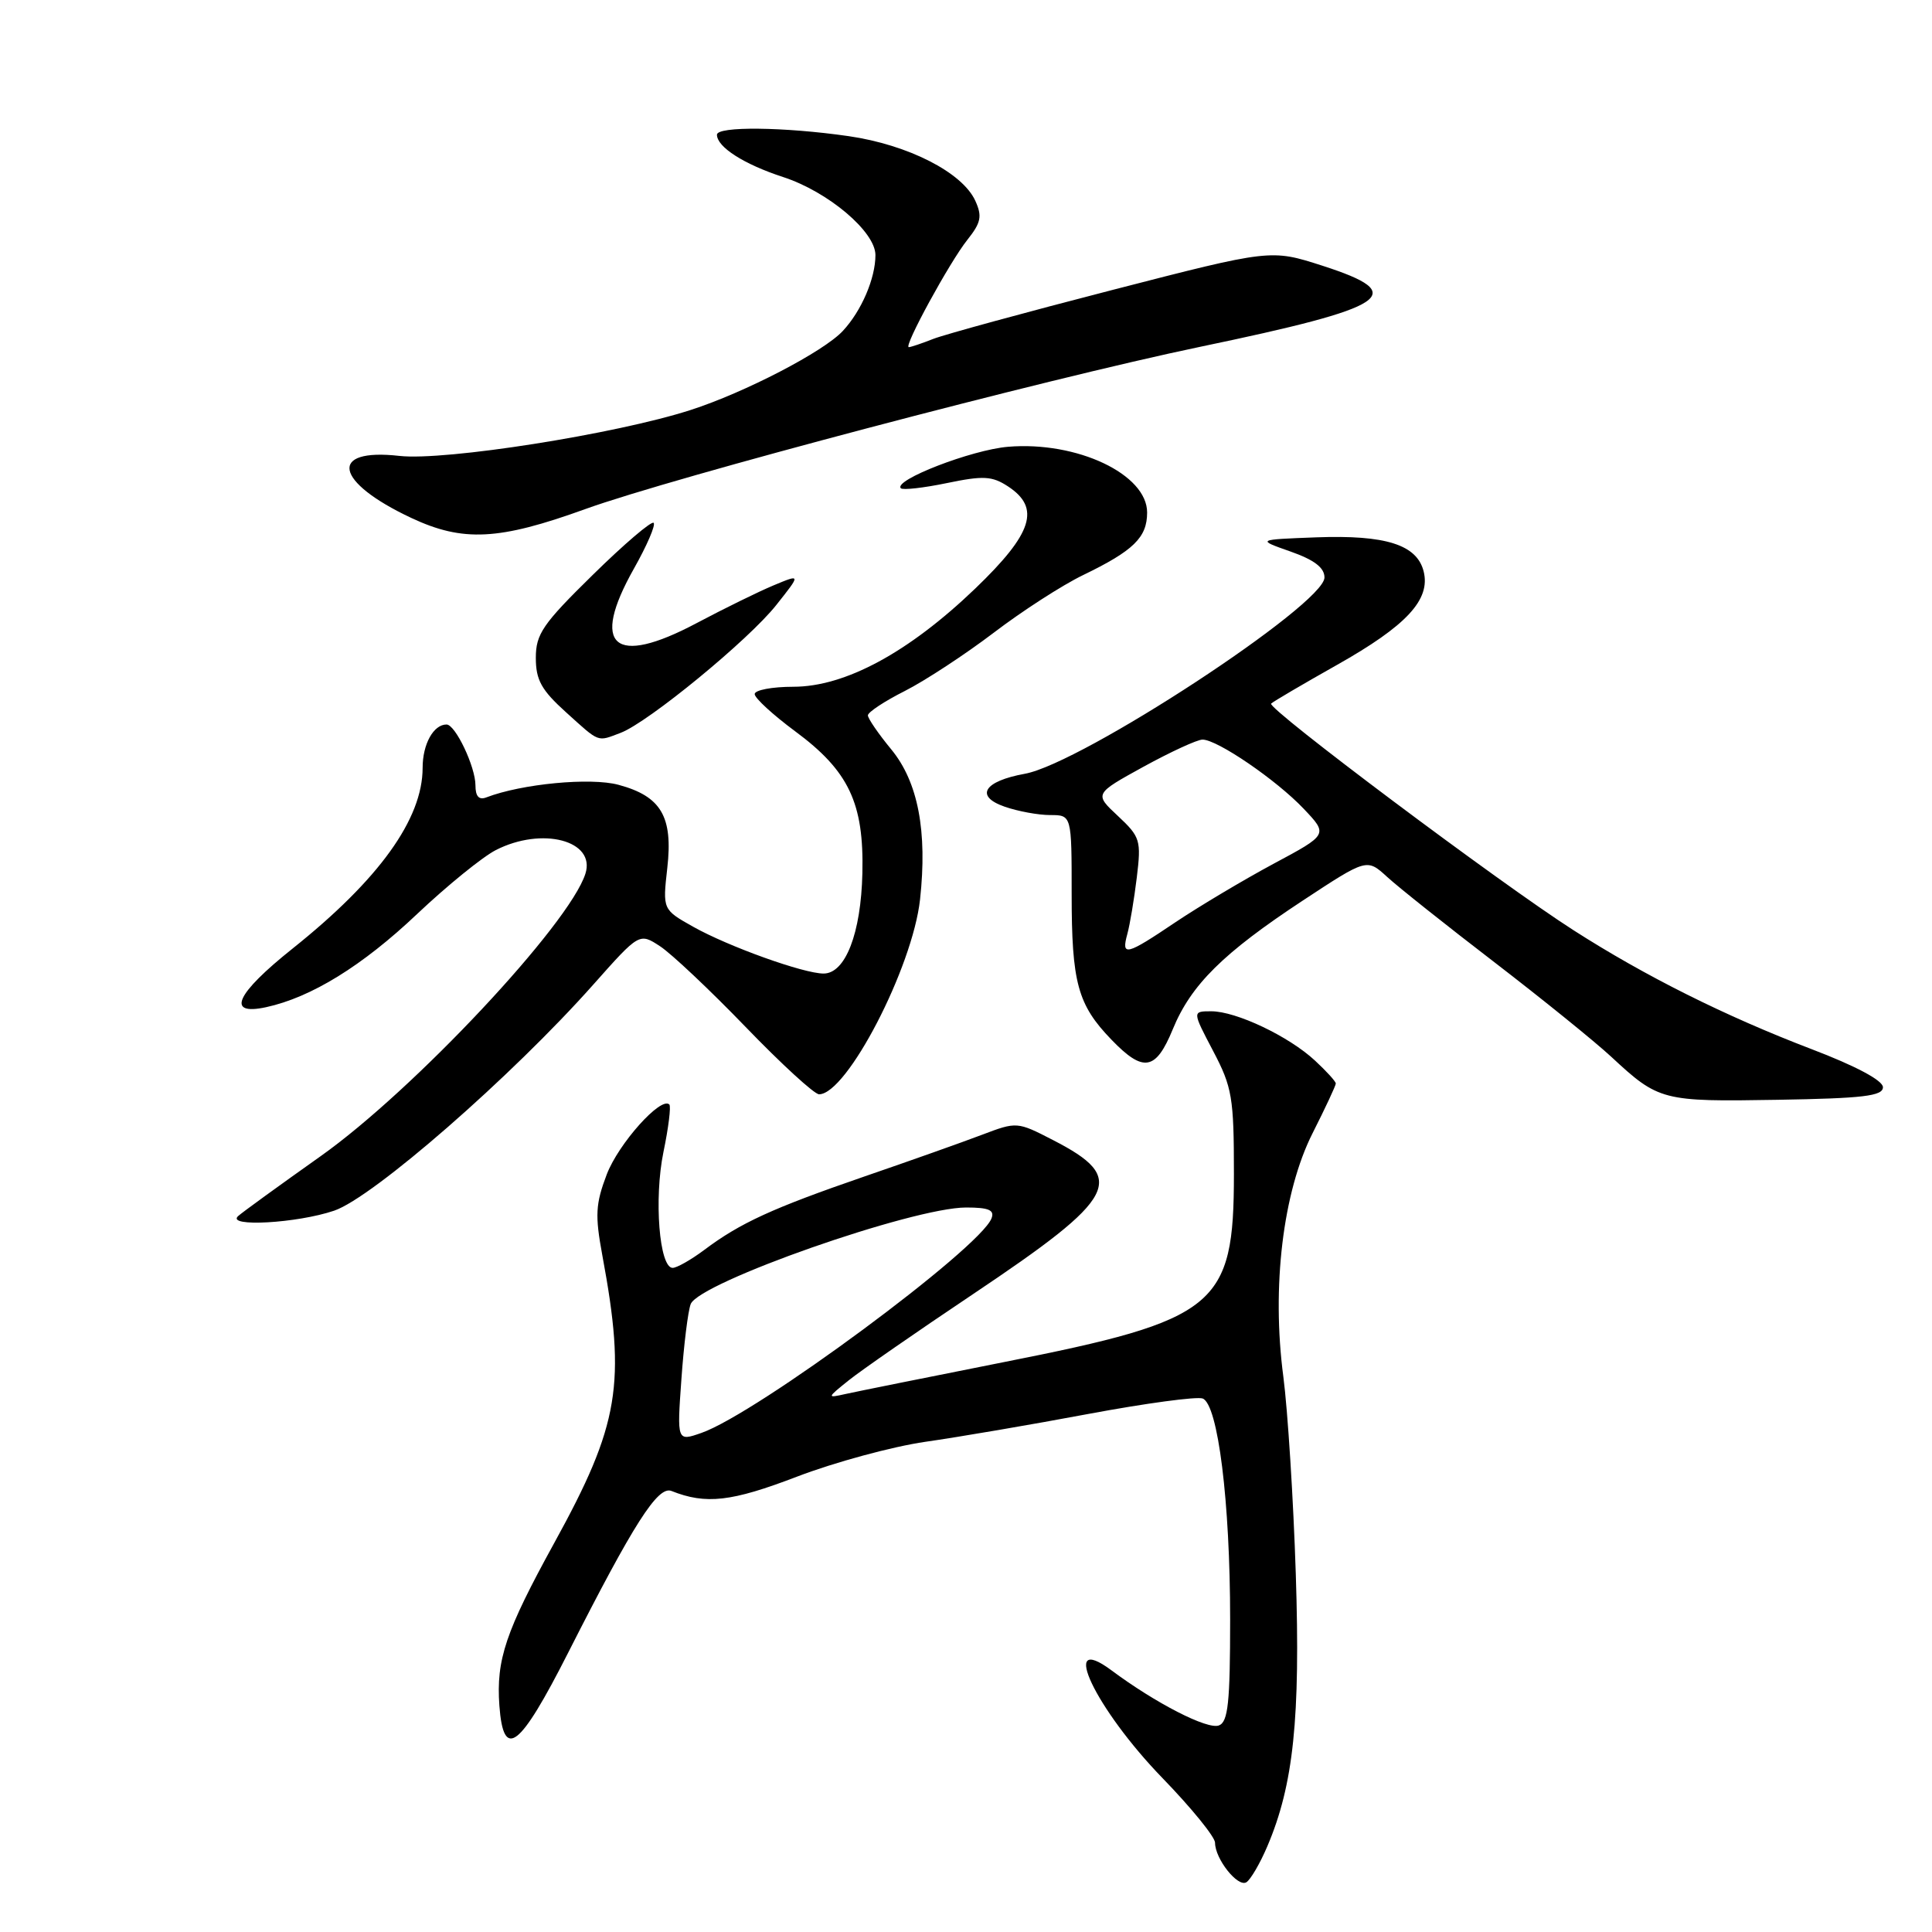 <?xml version="1.0" encoding="UTF-8" standalone="no"?>
<!DOCTYPE svg PUBLIC "-//W3C//DTD SVG 1.1//EN" "http://www.w3.org/Graphics/SVG/1.1/DTD/svg11.dtd" >
<svg xmlns="http://www.w3.org/2000/svg" xmlns:xlink="http://www.w3.org/1999/xlink" version="1.1" viewBox="0 0 256 256">
 <g >
 <path fill="currentColor"
d=" M 167.93 244.64 C 171.40 236.50 172.32 227.69 171.70 208.59 C 171.38 198.64 170.63 186.86 170.05 182.42 C 168.48 170.54 169.99 157.94 173.93 150.14 C 175.62 146.80 177.00 143.84 177.00 143.57 C 177.00 143.30 175.76 141.94 174.25 140.54 C 170.79 137.32 163.80 134.00 160.50 134.00 C 157.98 134.00 157.98 134.00 160.74 139.25 C 163.27 144.06 163.50 145.42 163.50 155.55 C 163.50 173.11 161.32 174.89 133.00 180.49 C 122.83 182.51 113.38 184.41 112.00 184.72 C 109.55 185.27 109.56 185.23 112.45 182.91 C 114.08 181.60 121.46 176.48 128.87 171.52 C 148.20 158.57 149.45 156.17 139.52 151.06 C 134.79 148.62 134.72 148.62 130.13 150.36 C 127.58 151.33 120.54 153.83 114.48 155.91 C 102.36 160.09 98.09 162.04 93.32 165.62 C 91.57 166.93 89.68 168.00 89.13 168.00 C 87.36 168.00 86.64 158.83 87.91 152.65 C 88.58 149.43 88.93 146.59 88.69 146.35 C 87.58 145.25 81.96 151.53 80.40 155.61 C 78.91 159.53 78.83 161.03 79.81 166.33 C 82.98 183.38 82.09 188.74 73.43 204.47 C 67.00 216.17 65.73 219.91 66.17 226.00 C 66.71 233.33 68.84 231.69 75.28 219.00 C 83.98 201.85 87.17 196.85 88.97 197.56 C 93.54 199.38 96.92 198.99 105.59 195.67 C 110.60 193.75 118.25 191.68 122.59 191.05 C 126.94 190.43 136.68 188.77 144.24 187.35 C 151.80 185.94 158.60 185.02 159.36 185.31 C 161.39 186.09 163.00 198.98 163.00 214.57 C 163.00 225.59 162.73 228.17 161.51 228.63 C 160.00 229.21 153.14 225.70 147.25 221.31 C 140.23 216.10 145.14 226.43 154.04 235.61 C 157.87 239.56 161.00 243.41 161.00 244.17 C 161.00 246.31 164.01 250.11 165.15 249.41 C 165.71 249.06 166.96 246.92 167.93 244.64 Z  M 44.28 160.42 C 49.43 158.67 67.81 142.63 78.61 130.47 C 84.72 123.59 84.72 123.59 87.47 125.39 C 88.98 126.38 94.08 131.19 98.81 136.09 C 103.54 140.99 107.91 145.00 108.53 145.00 C 112.21 145.00 120.91 128.23 121.91 119.19 C 122.90 110.15 121.65 103.61 118.09 99.29 C 116.39 97.23 115.00 95.20 115.00 94.79 C 115.00 94.37 117.21 92.91 119.91 91.55 C 122.61 90.18 127.89 86.71 131.66 83.85 C 135.42 80.98 140.75 77.54 143.50 76.21 C 150.20 72.97 152.00 71.22 152.00 67.91 C 152.00 62.84 142.71 58.44 133.58 59.20 C 128.75 59.60 118.31 63.64 119.37 64.70 C 119.63 64.96 122.38 64.65 125.47 64.01 C 130.29 63.01 131.45 63.07 133.55 64.44 C 137.92 67.30 136.85 70.66 129.22 77.99 C 120.39 86.46 111.99 91.00 105.11 91.00 C 102.30 91.00 100.00 91.44 100.00 91.97 C 100.00 92.50 102.41 94.71 105.35 96.89 C 112.47 102.15 114.49 106.41 114.27 115.70 C 114.09 123.67 112.02 129.00 109.13 129.00 C 106.48 129.00 96.54 125.43 91.85 122.80 C 87.80 120.52 87.80 120.52 88.42 115.01 C 89.19 108.21 87.61 105.51 81.95 103.99 C 78.25 102.99 69.12 103.86 64.44 105.66 C 63.46 106.04 63.00 105.52 63.00 104.06 C 63.00 101.60 60.34 96.00 59.17 96.00 C 57.44 96.00 56.00 98.60 56.00 101.74 C 56.00 108.52 50.23 116.54 38.78 125.68 C 31.23 131.70 29.91 134.61 35.25 133.46 C 41.24 132.16 48.01 127.99 55.28 121.10 C 59.25 117.35 63.94 113.54 65.70 112.64 C 71.84 109.50 78.97 111.38 77.57 115.77 C 75.45 122.45 54.84 144.44 42.50 153.19 C 37.00 157.09 32.07 160.66 31.55 161.14 C 29.92 162.62 39.38 162.09 44.28 160.42 Z  M 249.50 144.06 C 249.50 143.17 245.91 141.25 240.00 139.00 C 228.62 134.65 218.00 129.35 208.50 123.26 C 198.76 117.03 167.83 93.84 168.43 93.23 C 168.71 92.96 172.62 90.66 177.13 88.12 C 186.38 82.91 189.58 79.46 188.64 75.71 C 187.75 72.18 183.62 70.86 174.43 71.20 C 166.50 71.50 166.50 71.50 171.00 73.08 C 174.15 74.19 175.50 75.22 175.50 76.52 C 175.50 80.09 143.33 101.17 135.79 102.53 C 130.35 103.52 129.13 105.50 133.12 106.89 C 134.87 107.50 137.58 108.00 139.15 108.00 C 142.00 108.00 142.00 108.00 142.00 118.43 C 142.00 130.21 142.79 133.12 147.26 137.75 C 151.50 142.15 153.14 141.88 155.40 136.38 C 157.82 130.49 162.07 126.28 172.64 119.32 C 181.12 113.74 181.12 113.74 183.81 116.20 C 185.29 117.56 191.68 122.64 198.00 127.49 C 204.32 132.35 211.30 137.99 213.50 140.03 C 219.79 145.87 220.26 145.99 235.50 145.73 C 246.89 145.54 249.50 145.23 249.50 144.06 Z  M 82.25 97.10 C 85.91 95.70 99.21 84.79 102.86 80.17 C 106.13 76.05 106.13 76.05 102.51 77.56 C 100.52 78.39 95.92 80.65 92.28 82.58 C 81.33 88.39 78.19 85.65 83.99 75.36 C 85.72 72.30 86.90 69.56 86.61 69.28 C 86.33 69.00 82.70 72.09 78.55 76.17 C 71.92 82.67 71.00 84.01 71.00 87.17 C 71.00 90.10 71.74 91.44 75.00 94.38 C 79.53 98.47 79.08 98.30 82.25 97.10 Z  M 77.54 67.46 C 89.15 63.26 138.48 50.24 159.00 45.96 C 184.27 40.69 186.88 38.97 175.23 35.21 C 168.39 33.01 168.39 33.01 147.44 38.41 C 135.92 41.38 125.23 44.30 123.68 44.90 C 122.14 45.51 120.67 46.00 120.42 46.00 C 119.68 46.00 125.84 34.71 128.18 31.78 C 129.99 29.50 130.17 28.66 129.23 26.60 C 127.52 22.85 120.33 19.18 112.45 18.04 C 103.91 16.81 95.00 16.71 95.00 17.85 C 95.00 19.48 98.56 21.76 103.77 23.46 C 109.73 25.40 116.00 30.70 116.00 33.80 C 116.00 36.88 114.15 41.20 111.68 43.85 C 109.14 46.59 98.70 52.01 91.50 54.33 C 81.62 57.52 58.93 61.09 52.92 60.41 C 43.44 59.34 44.31 63.85 54.50 68.63 C 61.34 71.84 66.10 71.60 77.54 67.46 Z  M 90.29 182.75 C 90.61 178.21 91.16 173.74 91.52 172.80 C 92.63 169.93 120.92 160.00 128.02 160.00 C 131.02 160.00 131.81 160.34 131.38 161.44 C 129.85 165.43 100.25 187.32 92.94 189.87 C 89.70 191.00 89.70 191.00 90.29 182.75 Z  M 149.38 123.75 C 149.72 122.51 150.28 119.15 150.63 116.28 C 151.23 111.34 151.09 110.89 148.13 108.12 C 144.99 105.19 144.99 105.19 151.53 101.59 C 155.13 99.62 158.64 98.00 159.34 98.00 C 161.30 98.00 169.13 103.35 172.74 107.16 C 175.99 110.58 175.99 110.58 168.74 114.46 C 164.76 116.60 158.94 120.07 155.80 122.17 C 149.18 126.63 148.55 126.78 149.38 123.75 Z "/>
</g>
</svg>